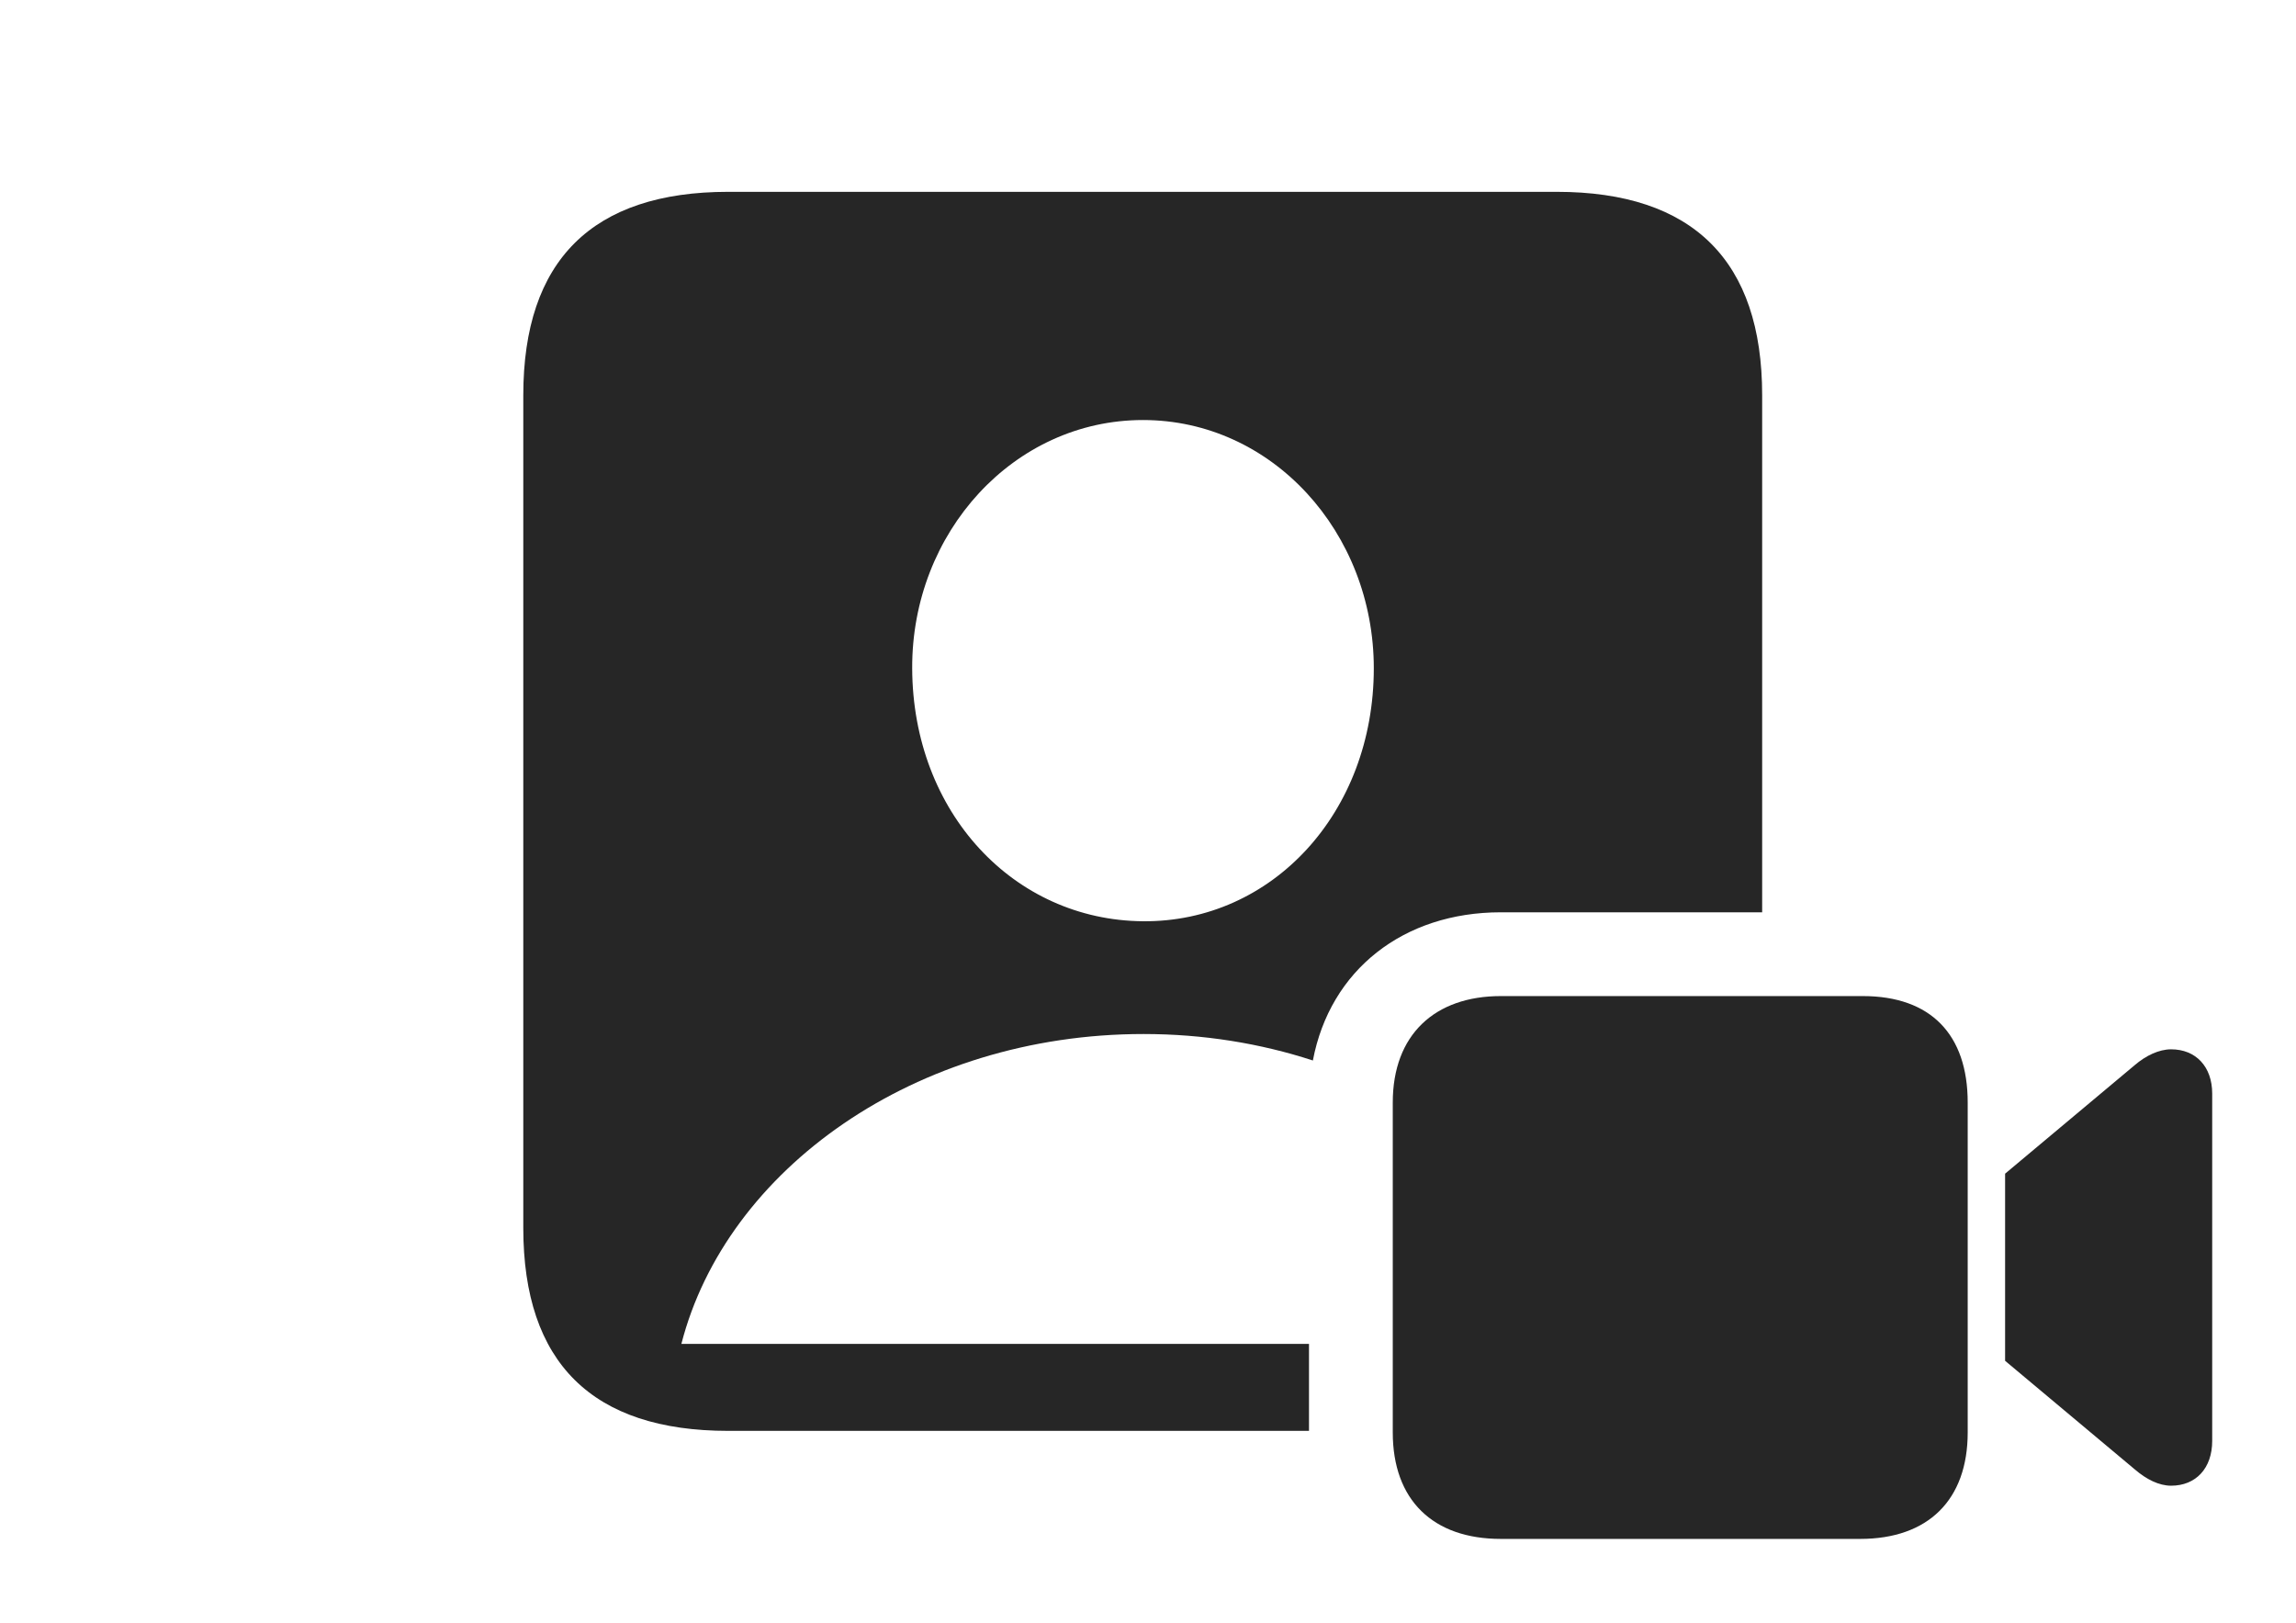 <?xml version="1.0" encoding="UTF-8"?>
<!--Generator: Apple Native CoreSVG 326-->
<!DOCTYPE svg
PUBLIC "-//W3C//DTD SVG 1.1//EN"
       "http://www.w3.org/Graphics/SVG/1.1/DTD/svg11.dtd">
<svg version="1.1" xmlns="http://www.w3.org/2000/svg" xmlns:xlink="http://www.w3.org/1999/xlink" viewBox="0 0 85.098 60.137">
 <g>
  <rect height="60.137" opacity="0" width="85.098" x="0" y="0"/>
  <path d="M65.312 14.648L65.312 33.809L55.625 33.809C52.016 33.809 49.297 35.945 48.66 39.301C46.716 38.666 44.598 38.32 42.383 38.32C33.926 38.32 26.914 43.34 25.254 49.805L48.516 49.805L48.516 53.027L26.992 53.027C21.953 53.027 19.395 50.508 19.395 45.508L19.395 14.648C19.395 9.648 21.953 7.109 26.992 7.109L57.695 7.109C62.754 7.109 65.312 9.668 65.312 14.648ZM33.809 24.766C33.828 30.117 37.578 34.102 42.363 34.141C47.148 34.18 50.918 30.117 50.918 24.766C50.918 19.727 47.148 15.566 42.363 15.566C37.578 15.566 33.789 19.727 33.809 24.766Z" fill="black" fill-opacity="0.85"/>
  <path d="M55.625 57.031L68.945 57.031C71.465 57.031 72.93 55.586 72.93 53.086L72.93 40.859C72.93 38.34 71.562 36.914 69.043 36.914L55.625 36.914C53.184 36.914 51.621 38.34 51.621 40.859L51.621 53.086C51.621 55.586 53.105 57.031 55.625 57.031ZM74.316 50.43L79.121 54.453C79.551 54.824 80.019 55.059 80.469 55.059C81.387 55.059 81.992 54.414 81.992 53.398L81.992 40.527C81.992 39.531 81.387 38.887 80.469 38.887C80.019 38.887 79.531 39.121 79.121 39.473L74.316 43.496Z" fill="black" fill-opacity="0.85"/>
 </g>
</svg>
